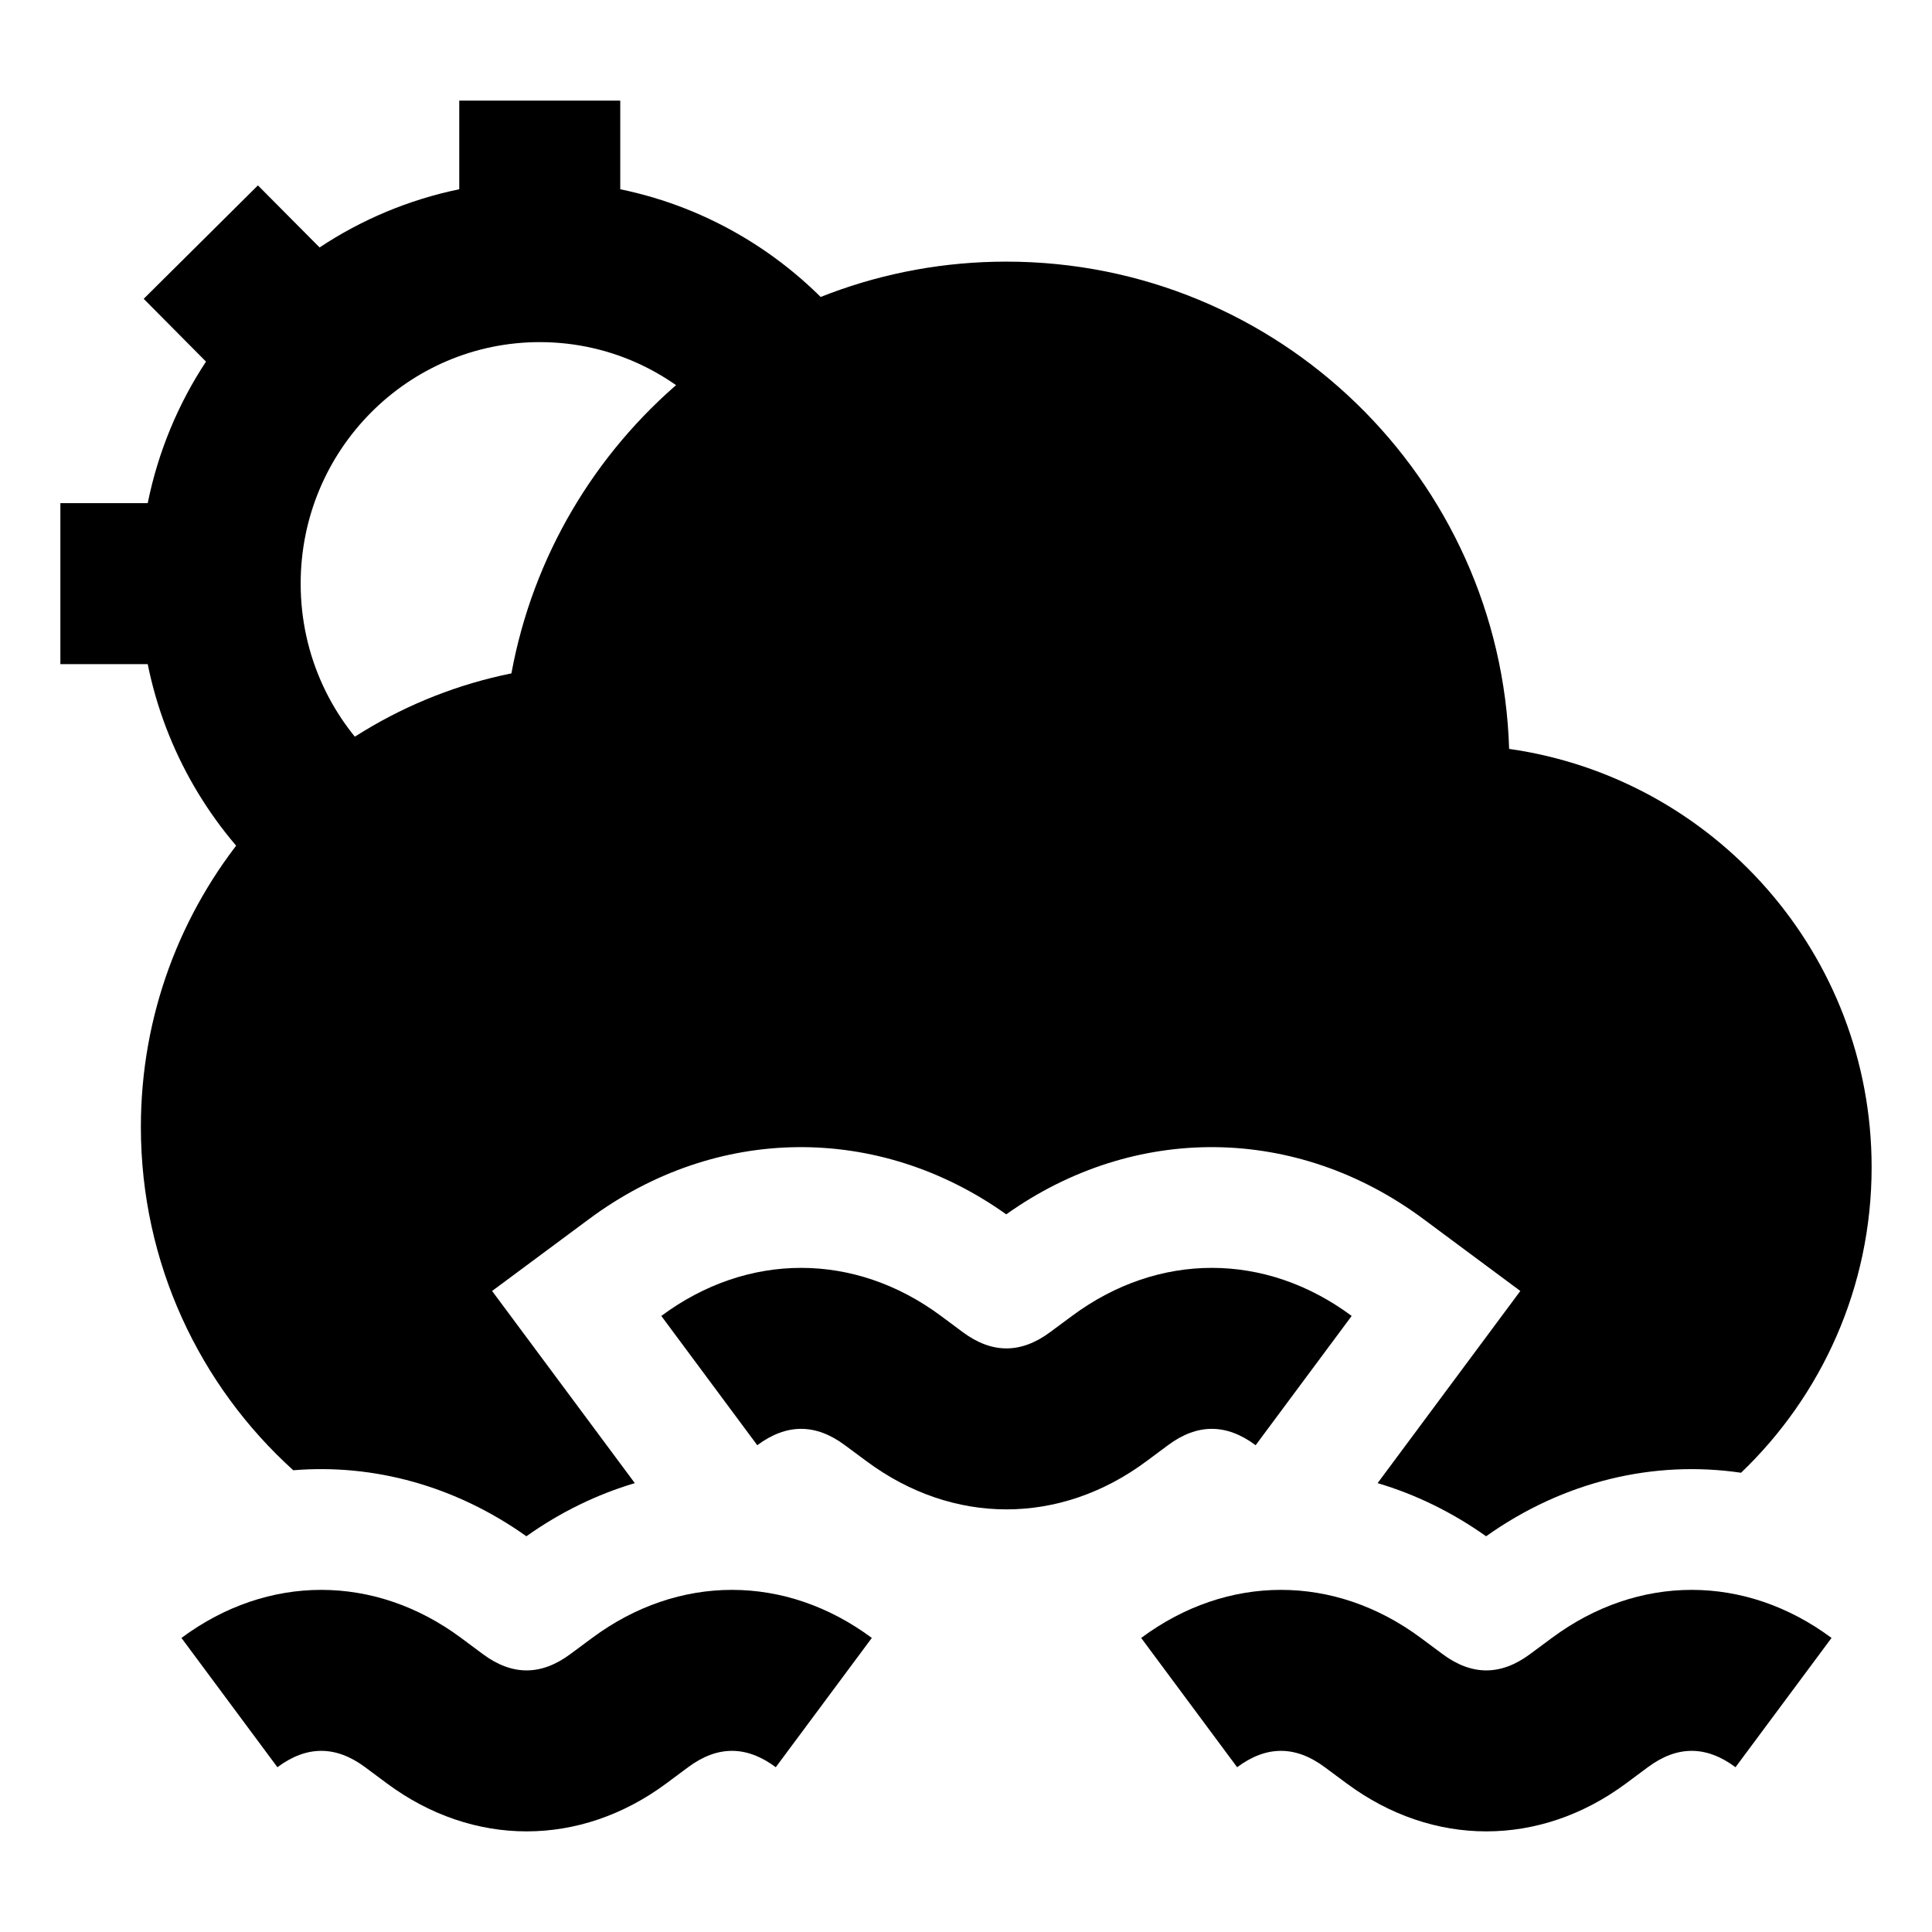 <svg width="24" height="24" viewBox="0 0 24 24" xmlns="http://www.w3.org/2000/svg">
    <path d="M19.278 20.347C20.35 19.551 21.68 19.551 22.752 20.347L21.559 21.953C21.195 21.682 20.834 21.682 20.47 21.953L20.201 22.153C19.129 22.949 17.799 22.949 16.727 22.153L16.457 21.953C16.093 21.682 15.732 21.682 15.368 21.953L14.176 20.347C15.248 19.551 16.578 19.551 17.65 20.347L17.919 20.547C18.283 20.818 18.644 20.818 19.008 20.547L19.278 20.347Z"/>
    <path d="M7.356 20.347C8.428 19.551 9.758 19.551 10.83 20.347L9.637 21.953C9.273 21.682 8.912 21.682 8.548 21.953L8.279 22.153C7.207 22.949 5.877 22.949 4.805 22.153L4.536 21.953C4.171 21.682 3.81 21.682 3.446 21.953L2.254 20.347C3.326 19.551 4.656 19.551 5.728 20.347L5.997 20.547C6.361 20.818 6.722 20.818 7.086 20.547L7.356 20.347Z"/>
    <path d="M13.317 16.347C14.389 15.551 15.719 15.551 16.791 16.347L15.598 17.953C15.234 17.682 14.873 17.682 14.509 17.953L14.24 18.153C13.168 18.949 11.838 18.949 10.766 18.153L10.496 17.953C10.132 17.682 9.771 17.682 9.407 17.953L8.215 16.347C9.287 15.551 10.617 15.551 11.689 16.347L11.958 16.547C12.322 16.818 12.683 16.818 13.047 16.547L13.317 16.347Z"/>
    <path d="M6.353 8.365C3.727 8.896 1.75 11.217 1.75 14C1.75 15.691 2.48 17.212 3.643 18.264C4.64 18.182 5.655 18.456 6.539 19.084C6.963 18.783 7.418 18.563 7.886 18.424L6.113 16.037L7.318 15.143C8.894 13.972 10.909 13.953 12.5 15.085C14.091 13.953 16.106 13.972 17.682 15.143L18.886 16.037L17.113 18.424C17.582 18.563 18.036 18.783 18.461 19.084C19.425 18.399 20.544 18.136 21.628 18.295C22.627 17.339 23.25 15.992 23.25 14.5C23.25 11.854 21.293 9.665 18.747 9.303C18.643 5.942 15.886 3.25 12.5 3.25C9.436 3.25 6.887 5.455 6.353 8.365Z"/>
    <path fill-rule="evenodd" clip-rule="evenodd" d="M5.705 2.351C5.075 2.481 4.488 2.73 3.97 3.074L3.204 2.303L1.785 3.712L2.559 4.492C2.213 5.017 1.964 5.612 1.835 6.25H0.75V8.25H1.835C2.054 9.334 2.622 10.292 3.415 10.997L4.744 9.503C4.125 8.952 3.735 8.149 3.735 7.25C3.735 5.586 5.072 4.25 6.705 4.25C7.617 4.25 8.434 4.664 8.981 5.322L10.519 4.043C9.813 3.194 8.828 2.582 7.705 2.351V1.25H5.705V2.351Z"/>
</svg>
